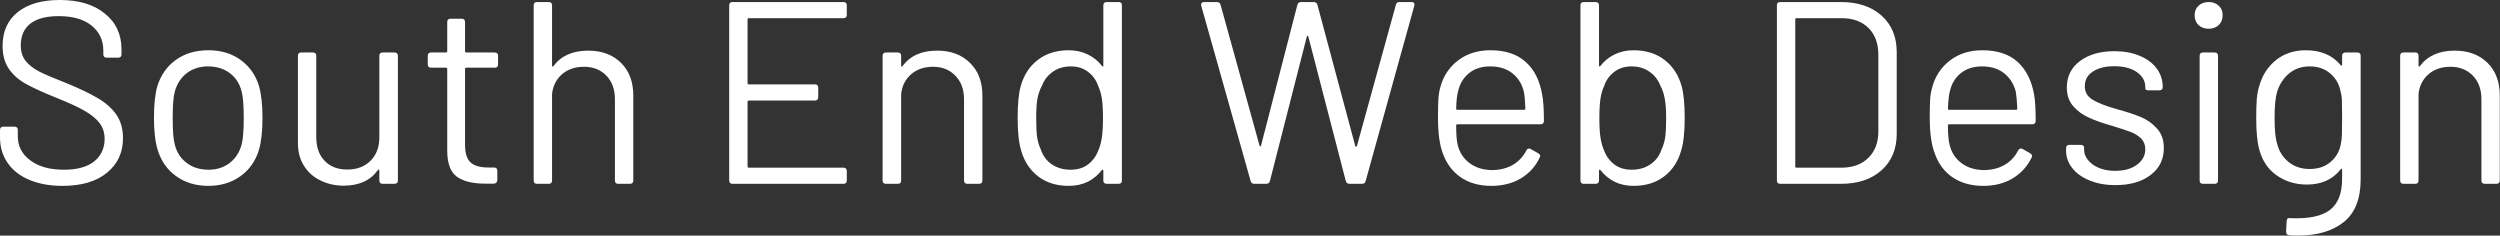 <svg data-v-423bf9ae="" xmlns="http://www.w3.org/2000/svg" viewBox="0 0 636.661 60" class="font"><rect x="0" y="0" width="636.661" height="60" fill="#333333" stroke="none"/><!----><!----><!----><g data-v-423bf9ae="" id="6c80328d-17be-4ecc-9b9d-7afab3083344" fill="white" transform="matrix(4.724,0,0,4.724,-3.78,-19.323)"><path d="M4.17 14.11L4.17 14.11Q3.15 14.11 2.39 13.79L2.39 13.79L2.39 13.79Q1.62 13.47 1.21 12.87L1.21 12.87L1.21 12.87Q0.80 12.28 0.80 11.49L0.80 11.49L0.80 11.10L0.80 11.10Q0.80 10.92 0.98 10.92L0.98 10.92L1.58 10.92L1.58 10.92Q1.76 10.92 1.76 11.10L1.76 11.10L1.76 11.44L1.76 11.44Q1.76 12.24 2.44 12.74L2.44 12.74L2.44 12.74Q3.11 13.24 4.24 13.24L4.24 13.24L4.24 13.24Q5.32 13.24 5.88 12.79L5.88 12.79L5.88 12.79Q6.44 12.33 6.44 11.58L6.44 11.58L6.44 11.58Q6.44 11.09 6.18 10.74L6.18 10.74L6.18 10.74Q5.92 10.39 5.39 10.08L5.39 10.08L5.39 10.08Q4.86 9.77 3.86 9.37L3.86 9.37L3.86 9.37Q2.81 8.95 2.23 8.63L2.23 8.63L2.23 8.63Q1.65 8.32 1.29 7.82L1.29 7.82L1.29 7.82Q0.94 7.32 0.94 6.57L0.94 6.57L0.94 6.57Q0.94 5.39 1.76 4.74L1.76 4.74L1.76 4.74Q2.58 4.09 4.02 4.09L4.02 4.09L4.02 4.09Q5.56 4.09 6.45 4.82L6.45 4.82L6.45 4.82Q7.35 5.54 7.35 6.75L7.35 6.75L7.35 7.01L7.35 7.01Q7.35 7.20 7.17 7.20L7.17 7.20L6.55 7.20L6.55 7.20Q6.37 7.20 6.37 7.01L6.37 7.01L6.37 6.80L6.37 6.80Q6.37 5.99 5.74 5.47L5.74 5.47L5.74 5.47Q5.11 4.96 3.96 4.96L3.96 4.96L3.96 4.96Q2.97 4.96 2.44 5.36L2.44 5.36L2.44 5.36Q1.92 5.77 1.92 6.54L1.92 6.54L1.92 6.54Q1.92 7.04 2.18 7.37L2.18 7.37L2.18 7.37Q2.44 7.70 2.92 7.95L2.92 7.95L2.92 7.95Q3.40 8.19 4.40 8.58L4.40 8.58L4.40 8.58Q5.42 9.00 6.05 9.37L6.05 9.37L6.05 9.37Q6.68 9.73 7.06 10.25L7.06 10.25L7.06 10.25Q7.43 10.78 7.43 11.54L7.43 11.54L7.43 11.54Q7.43 12.70 6.57 13.40L6.57 13.40L6.57 13.40Q5.71 14.11 4.17 14.11L4.17 14.11ZM12.04 14.11L12.04 14.11Q11.02 14.11 10.30 13.59L10.30 13.59L10.30 13.59Q9.58 13.08 9.30 12.17L9.30 12.17L9.30 12.17Q9.10 11.52 9.10 10.44L9.10 10.44L9.10 10.44Q9.10 9.38 9.28 8.74L9.28 8.74L9.28 8.74Q9.56 7.84 10.28 7.32L10.28 7.32L10.28 7.32Q11.00 6.80 12.04 6.80L12.04 6.80L12.04 6.80Q13.05 6.80 13.77 7.32L13.77 7.32L13.77 7.32Q14.49 7.84 14.76 8.72L14.76 8.72L14.76 8.72Q14.95 9.39 14.95 10.44L14.95 10.44L14.95 10.44Q14.95 11.52 14.76 12.17L14.76 12.17L14.76 12.17Q14.48 13.08 13.76 13.59L13.76 13.59L13.76 13.59Q13.03 14.11 12.04 14.11L12.04 14.11ZM12.04 13.24L12.04 13.24Q12.71 13.24 13.19 12.87L13.19 12.87L13.19 12.87Q13.66 12.50 13.83 11.87L13.83 11.87L13.83 11.87Q13.94 11.42 13.94 10.46L13.94 10.46L13.94 10.46Q13.94 9.45 13.83 9.04L13.83 9.04L13.83 9.04Q13.68 8.41 13.20 8.04L13.20 8.04L13.20 8.04Q12.71 7.67 12.01 7.67L12.01 7.67L12.01 7.67Q11.34 7.67 10.86 8.04L10.86 8.04L10.86 8.04Q10.39 8.41 10.22 9.04L10.22 9.04L10.22 9.04Q10.11 9.45 10.11 10.46L10.11 10.46L10.11 10.46Q10.11 11.47 10.22 11.87L10.22 11.87L10.22 11.87Q10.37 12.50 10.86 12.87L10.86 12.87L10.86 12.87Q11.34 13.24 12.04 13.24L12.04 13.24ZM21.25 7.10L21.25 7.10Q21.25 6.92 21.43 6.92L21.43 6.92L22.06 6.92L22.06 6.92Q22.25 6.92 22.25 7.10L22.25 7.10L22.25 13.82L22.25 13.82Q22.25 14 22.06 14L22.06 14L21.43 14L21.43 14Q21.25 14 21.25 13.82L21.25 13.82L21.25 13.29L21.25 13.29Q21.25 13.24 21.22 13.23L21.22 13.23L21.22 13.23Q21.20 13.22 21.17 13.26L21.17 13.26L21.17 13.26Q20.57 14.10 19.32 14.10L19.32 14.10L19.32 14.10Q18.65 14.10 18.08 13.82L18.08 13.82L18.08 13.82Q17.51 13.55 17.19 13.03L17.19 13.03L17.19 13.03Q16.86 12.52 16.86 11.79L16.86 11.79L16.86 7.10L16.86 7.10Q16.86 6.92 17.04 6.92L17.04 6.92L17.67 6.92L17.67 6.92Q17.85 6.92 17.85 7.10L17.85 7.10L17.85 11.49L17.85 11.49Q17.85 12.29 18.30 12.76L18.30 12.76L18.30 12.76Q18.75 13.23 19.52 13.23L19.52 13.23L19.52 13.23Q20.31 13.23 20.78 12.75L20.78 12.75L20.78 12.75Q21.25 12.28 21.25 11.49L21.25 11.49L21.25 7.10ZM27.65 7.56L27.65 7.56Q27.65 7.74 27.47 7.74L27.47 7.74L25.94 7.74L25.94 7.74Q25.87 7.74 25.87 7.81L25.87 7.81L25.87 11.90L25.87 11.90Q25.87 12.57 26.17 12.85L26.17 12.85L26.17 12.85Q26.47 13.12 27.12 13.12L27.12 13.12L27.43 13.12L27.43 13.12Q27.61 13.12 27.61 13.30L27.61 13.30L27.61 13.79L27.61 13.79Q27.61 13.97 27.43 13.99L27.43 13.99L26.95 13.99L26.95 13.99Q25.94 13.99 25.42 13.61L25.42 13.61L25.42 13.61Q24.91 13.23 24.91 12.21L24.91 12.21L24.91 7.81L24.91 7.81Q24.91 7.74 24.84 7.74L24.84 7.74L24.04 7.74L24.04 7.74Q23.86 7.74 23.86 7.56L23.86 7.56L23.86 7.10L23.86 7.10Q23.86 6.92 24.04 6.92L24.04 6.92L24.84 6.92L24.84 6.92Q24.91 6.92 24.91 6.85L24.91 6.85L24.91 5.28L24.91 5.28Q24.91 5.10 25.09 5.10L25.09 5.10L25.69 5.10L25.69 5.10Q25.87 5.10 25.87 5.28L25.87 5.28L25.87 6.85L25.87 6.85Q25.87 6.92 25.94 6.92L25.94 6.92L27.47 6.92L27.47 6.92Q27.65 6.92 27.65 7.10L27.65 7.10L27.65 7.56ZM32.51 6.82L32.51 6.82Q33.61 6.82 34.28 7.48L34.28 7.48L34.28 7.48Q34.94 8.13 34.94 9.24L34.94 9.24L34.94 13.82L34.94 13.82Q34.94 14 34.76 14L34.76 14L34.13 14L34.13 14Q33.95 14 33.95 13.82L33.95 13.82L33.95 9.44L33.95 9.44Q33.95 8.65 33.49 8.17L33.49 8.17L33.49 8.17Q33.03 7.69 32.28 7.69L32.28 7.69L32.28 7.69Q31.57 7.69 31.10 8.09L31.10 8.09L31.10 8.09Q30.63 8.50 30.56 9.16L30.56 9.16L30.56 13.82L30.56 13.82Q30.56 14 30.38 14L30.38 14L29.75 14L29.75 14Q29.57 14 29.57 13.82L29.57 13.82L29.57 4.38L29.57 4.38Q29.57 4.20 29.75 4.20L29.75 4.20L30.38 4.20L30.38 4.20Q30.56 4.20 30.56 4.38L30.56 4.38L30.56 7.62L30.56 7.62Q30.56 7.66 30.59 7.68L30.59 7.68L30.59 7.68Q30.62 7.70 30.63 7.66L30.63 7.66L30.63 7.66Q31.25 6.82 32.51 6.82L32.51 6.82ZM46.45 4.89L46.45 4.89Q46.45 5.07 46.27 5.07L46.27 5.07L41.17 5.07L41.17 5.07Q41.10 5.07 41.10 5.14L41.10 5.14L41.10 8.57L41.10 8.57Q41.10 8.64 41.17 8.64L41.17 8.64L44.73 8.64L44.73 8.64Q44.91 8.64 44.91 8.82L44.91 8.82L44.91 9.32L44.91 9.32Q44.91 9.51 44.73 9.51L44.73 9.51L41.17 9.51L41.17 9.51Q41.10 9.51 41.10 9.58L41.10 9.58L41.10 13.06L41.10 13.06Q41.10 13.13 41.17 13.13L41.17 13.13L46.27 13.13L46.27 13.13Q46.45 13.13 46.45 13.31L46.45 13.31L46.45 13.82L46.45 13.82Q46.45 14 46.27 14L46.27 14L40.29 14L40.29 14Q40.11 14 40.11 13.82L40.11 13.82L40.11 4.38L40.11 4.38Q40.11 4.20 40.29 4.20L40.29 4.20L46.27 4.20L46.27 4.20Q46.45 4.20 46.45 4.38L46.45 4.38L46.45 4.89ZM51.32 6.82L51.32 6.82Q52.43 6.82 53.09 7.48L53.09 7.48L53.09 7.48Q53.76 8.13 53.76 9.24L53.76 9.24L53.76 13.82L53.76 13.82Q53.76 14 53.58 14L53.58 14L52.95 14L52.95 14Q52.77 14 52.77 13.82L52.77 13.82L52.77 9.44L52.77 9.44Q52.77 8.65 52.30 8.17L52.30 8.17L52.30 8.17Q51.84 7.69 51.10 7.69L51.10 7.69L51.10 7.69Q50.39 7.69 49.92 8.09L49.92 8.09L49.92 8.09Q49.45 8.50 49.38 9.16L49.38 9.16L49.38 13.82L49.38 13.82Q49.38 14 49.20 14L49.20 14L48.57 14L48.57 14Q48.38 14 48.38 13.82L48.38 13.82L48.38 7.10L48.38 7.10Q48.38 6.92 48.57 6.92L48.57 6.92L49.20 6.92L49.20 6.92Q49.38 6.92 49.38 7.10L49.38 7.10L49.38 7.62L49.38 7.62Q49.38 7.66 49.41 7.68L49.41 7.68L49.41 7.68Q49.43 7.70 49.45 7.66L49.45 7.66L49.45 7.66Q50.06 6.82 51.32 6.82L51.32 6.82ZM60.28 4.38L60.28 4.38Q60.28 4.20 60.47 4.20L60.47 4.20L61.10 4.20L61.10 4.20Q61.28 4.20 61.28 4.38L61.28 4.38L61.28 13.82L61.28 13.82Q61.28 14 61.10 14L61.10 14L60.47 14L60.47 14Q60.28 14 60.28 13.82L60.28 13.82L60.28 13.29L60.28 13.29Q60.28 13.24 60.26 13.24L60.26 13.24L60.26 13.24Q60.23 13.23 60.20 13.26L60.20 13.26L60.20 13.26Q59.89 13.66 59.44 13.89L59.44 13.89L59.44 13.89Q58.98 14.11 58.42 14.11L58.42 14.11L58.42 14.11Q57.44 14.11 56.78 13.61L56.78 13.61L56.78 13.61Q56.11 13.10 55.86 12.24L55.86 12.24L55.86 12.24Q55.66 11.61 55.66 10.46L55.66 10.46L55.66 10.46Q55.66 9.30 55.83 8.72L55.83 8.72L55.83 8.72Q56.08 7.83 56.76 7.31L56.76 7.31L56.76 7.31Q57.43 6.80 58.42 6.80L58.42 6.80L58.42 6.80Q58.97 6.80 59.43 7.02L59.43 7.02L59.43 7.02Q59.89 7.24 60.20 7.64L60.20 7.64L60.20 7.64Q60.23 7.69 60.26 7.67L60.26 7.67L60.26 7.67Q60.28 7.66 60.28 7.62L60.28 7.62L60.28 4.38ZM60.02 12.17L60.02 12.17Q60.14 11.89 60.20 11.51L60.20 11.51L60.20 11.51Q60.26 11.13 60.26 10.46L60.26 10.46L60.26 10.46Q60.26 9.79 60.20 9.40L60.20 9.40L60.20 9.40Q60.14 9.02 60.00 8.72L60.00 8.72L60.00 8.72Q59.84 8.25 59.45 7.96L59.45 7.96L59.45 7.96Q59.07 7.67 58.53 7.67L58.53 7.67L58.53 7.67Q57.97 7.67 57.57 7.95L57.57 7.95L57.57 7.95Q57.16 8.23 56.98 8.69L56.98 8.69L56.98 8.69Q56.81 9.00 56.73 9.39L56.73 9.39L56.73 9.39Q56.66 9.77 56.66 10.46L56.66 10.46L56.66 10.46Q56.66 11.12 56.71 11.49L56.71 11.49L56.71 11.49Q56.77 11.86 56.91 12.15L56.91 12.15L56.91 12.15Q57.08 12.66 57.50 12.95L57.50 12.95L57.50 12.95Q57.93 13.24 58.52 13.24L58.52 13.24L58.52 13.24Q59.08 13.24 59.46 12.95L59.46 12.95L59.46 12.95Q59.84 12.66 60.02 12.17L60.02 12.17ZM68.42 14L68.42 14Q68.26 14 68.22 13.85L68.22 13.85L65.56 4.41L65.55 4.35L65.55 4.35Q65.55 4.20 65.72 4.20L65.72 4.20L66.40 4.20L66.40 4.20Q66.56 4.20 66.60 4.35L66.60 4.35L68.70 11.94L68.70 11.94Q68.71 11.98 68.74 11.98L68.74 11.98L68.74 11.98Q68.77 11.98 68.78 11.94L68.78 11.94L70.74 4.35L70.74 4.35Q70.78 4.20 70.95 4.20L70.95 4.20L71.62 4.20L71.62 4.20Q71.78 4.20 71.82 4.35L71.82 4.35L73.86 11.96L73.86 11.96Q73.88 12.00 73.91 12.00L73.91 12.00L73.91 12.00Q73.93 12.00 73.95 11.96L73.95 11.96L76.05 4.35L76.05 4.35Q76.09 4.20 76.24 4.20L76.24 4.20L76.89 4.20L76.89 4.20Q76.99 4.20 77.03 4.26L77.03 4.26L77.03 4.26Q77.07 4.31 77.04 4.41L77.04 4.41L74.42 13.85L74.42 13.85Q74.38 14 74.23 14L74.23 14L73.56 14L73.56 14Q73.39 14 73.35 13.85L73.35 13.85L71.33 6.06L71.33 6.06Q71.32 6.02 71.29 6.02L71.29 6.02L71.29 6.02Q71.26 6.02 71.25 6.06L71.25 6.06L69.26 13.85L69.26 13.85Q69.22 14 69.05 14L69.05 14L68.42 14ZM81.28 13.26L81.28 13.26Q81.91 13.24 82.37 12.97L82.37 12.97L82.37 12.97Q82.82 12.70 83.08 12.21L83.08 12.21L83.08 12.21Q83.10 12.14 83.17 12.11L83.17 12.11L83.17 12.11Q83.24 12.08 83.31 12.12L83.31 12.12L83.72 12.35L83.72 12.35Q83.89 12.45 83.80 12.59L83.80 12.59L83.80 12.59Q83.47 13.29 82.80 13.70L82.80 13.70L82.80 13.70Q82.12 14.11 81.20 14.11L81.20 14.11L81.20 14.11Q80.22 14.11 79.55 13.65L79.55 13.65L79.55 13.65Q78.88 13.19 78.58 12.36L78.58 12.36L78.58 12.36Q78.32 11.66 78.32 10.43L78.32 10.43L78.32 10.43Q78.32 9.83 78.34 9.47L78.34 9.47L78.34 9.47Q78.36 9.11 78.44 8.81L78.44 8.81L78.44 8.81Q78.68 7.90 79.40 7.35L79.40 7.35L79.40 7.35Q80.12 6.80 81.14 6.80L81.14 6.80L81.14 6.80Q82.36 6.80 83.05 7.43L83.05 7.43L83.05 7.43Q83.75 8.06 83.94 9.21L83.94 9.21L83.94 9.21Q84.03 9.66 84.03 10.61L84.03 10.61L84.03 10.61Q84.03 10.79 83.85 10.79L83.85 10.79L79.37 10.79L79.37 10.79Q79.30 10.79 79.30 10.86L79.30 10.86L79.30 10.86Q79.30 11.56 79.38 11.89L79.38 11.89L79.38 11.89Q79.53 12.52 80.03 12.89L80.03 12.89L80.03 12.89Q80.53 13.26 81.28 13.26L81.28 13.26ZM81.14 7.67L81.14 7.67Q80.44 7.67 80.00 8.03L80.00 8.03L80.00 8.03Q79.55 8.39 79.41 8.99L79.41 8.99L79.41 8.99Q79.32 9.27 79.30 9.94L79.30 9.94L79.30 9.94Q79.30 10.01 79.37 10.01L79.37 10.01L82.96 10.01L82.96 10.01Q83.03 10.01 83.03 9.94L83.03 9.94L83.03 9.94Q83.01 9.32 82.95 9.04L82.95 9.04L82.95 9.04Q82.80 8.41 82.33 8.04L82.33 8.04L82.33 8.04Q81.86 7.67 81.14 7.67L81.14 7.67ZM91.45 8.72L91.45 8.72Q91.62 9.30 91.62 10.46L91.62 10.46L91.62 10.46Q91.62 11.61 91.42 12.24L91.42 12.24L91.42 12.24Q91.17 13.10 90.50 13.61L90.50 13.61L90.50 13.61Q89.84 14.11 88.86 14.11L88.86 14.11L88.86 14.11Q88.30 14.11 87.84 13.89L87.84 13.89L87.84 13.89Q87.39 13.66 87.08 13.26L87.08 13.26L87.08 13.26Q87.05 13.23 87.02 13.24L87.02 13.24L87.02 13.24Q87.00 13.24 87.00 13.29L87.00 13.29L87.00 13.82L87.00 13.82Q87.00 14 86.81 14L86.81 14L86.18 14L86.18 14Q86.00 14 86.00 13.82L86.00 13.82L86.00 4.38L86.00 4.38Q86.00 4.20 86.18 4.20L86.18 4.20L86.81 4.20L86.81 4.20Q87.00 4.20 87.00 4.38L87.00 4.38L87.00 7.62L87.00 7.62Q87.00 7.66 87.02 7.67L87.02 7.67L87.02 7.67Q87.05 7.69 87.08 7.64L87.08 7.64L87.08 7.64Q87.39 7.24 87.85 7.02L87.85 7.02L87.85 7.02Q88.31 6.80 88.86 6.80L88.86 6.80L88.86 6.80Q89.85 6.80 90.52 7.31L90.52 7.31L90.52 7.31Q91.20 7.83 91.45 8.72L91.45 8.72ZM90.37 12.15L90.37 12.15Q90.51 11.86 90.57 11.49L90.57 11.49L90.57 11.49Q90.62 11.12 90.62 10.46L90.62 10.46L90.62 10.46Q90.62 9.77 90.54 9.39L90.54 9.39L90.54 9.39Q90.47 9.00 90.30 8.69L90.30 8.69L90.30 8.69Q90.12 8.23 89.71 7.95L89.71 7.95L89.71 7.95Q89.31 7.67 88.75 7.67L88.75 7.67L88.75 7.67Q88.21 7.67 87.83 7.96L87.83 7.96L87.83 7.96Q87.44 8.25 87.28 8.72L87.28 8.72L87.28 8.72Q87.14 9.02 87.08 9.40L87.08 9.40L87.08 9.40Q87.02 9.79 87.02 10.46L87.02 10.46L87.02 10.46Q87.02 11.13 87.08 11.51L87.08 11.51L87.08 11.51Q87.14 11.89 87.26 12.17L87.26 12.17L87.26 12.17Q87.44 12.66 87.82 12.95L87.82 12.95L87.82 12.95Q88.20 13.24 88.76 13.24L88.76 13.24L88.76 13.24Q89.35 13.24 89.77 12.95L89.77 12.95L89.77 12.95Q90.20 12.66 90.37 12.15L90.37 12.15ZM96.77 14L96.77 14Q96.59 14 96.59 13.82L96.59 13.82L96.59 4.38L96.59 4.38Q96.59 4.20 96.77 4.20L96.77 4.20L100.03 4.20L100.03 4.20Q101.42 4.20 102.23 4.93L102.23 4.93L102.23 4.93Q103.05 5.66 103.05 6.90L103.05 6.90L103.05 11.30L103.05 11.30Q103.05 12.54 102.23 13.27L102.23 13.27L102.23 13.27Q101.42 14 100.03 14L100.03 14L96.77 14ZM97.58 13.06L97.58 13.06Q97.58 13.13 97.65 13.13L97.65 13.13L100.07 13.13L100.07 13.13Q100.98 13.13 101.52 12.60L101.52 12.60L101.52 12.60Q102.06 12.07 102.06 11.17L102.06 11.17L102.06 7.04L102.06 7.04Q102.06 6.13 101.53 5.60L101.53 5.60L101.53 5.60Q101.00 5.07 100.07 5.07L100.07 5.07L97.65 5.07L97.65 5.07Q97.58 5.07 97.58 5.14L97.58 5.14L97.58 13.06ZM107.80 13.26L107.80 13.26Q108.43 13.24 108.88 12.97L108.88 12.97L108.88 12.97Q109.34 12.70 109.59 12.21L109.59 12.21L109.59 12.21Q109.62 12.14 109.69 12.11L109.69 12.11L109.69 12.11Q109.76 12.08 109.83 12.12L109.83 12.12L110.24 12.35L110.24 12.35Q110.40 12.45 110.32 12.59L110.32 12.59L110.32 12.59Q109.98 13.29 109.31 13.70L109.31 13.70L109.31 13.70Q108.64 14.11 107.72 14.11L107.72 14.11L107.72 14.11Q106.74 14.11 106.06 13.65L106.06 13.65L106.06 13.65Q105.39 13.19 105.10 12.36L105.10 12.36L105.10 12.36Q104.83 11.66 104.83 10.43L104.83 10.43L104.83 10.43Q104.83 9.83 104.85 9.47L104.85 9.47L104.85 9.47Q104.87 9.11 104.96 8.81L104.96 8.81L104.96 8.81Q105.20 7.90 105.92 7.35L105.92 7.35L105.92 7.35Q106.64 6.80 107.66 6.80L107.66 6.80L107.66 6.80Q108.88 6.80 109.57 7.43L109.57 7.43L109.57 7.43Q110.26 8.06 110.46 9.21L110.46 9.21L110.46 9.21Q110.54 9.66 110.54 10.61L110.54 10.61L110.54 10.61Q110.54 10.79 110.36 10.79L110.36 10.79L105.88 10.79L105.88 10.79Q105.81 10.79 105.81 10.86L105.81 10.86L105.81 10.86Q105.81 11.56 105.90 11.89L105.90 11.89L105.90 11.89Q106.05 12.52 106.55 12.89L106.55 12.89L106.55 12.89Q107.04 13.26 107.80 13.26L107.80 13.26ZM107.66 7.67L107.66 7.67Q106.96 7.67 106.51 8.03L106.51 8.03L106.51 8.03Q106.06 8.39 105.92 8.99L105.92 8.99L105.92 8.99Q105.84 9.27 105.81 9.94L105.81 9.94L105.81 9.94Q105.81 10.01 105.88 10.01L105.88 10.01L109.48 10.01L109.48 10.01Q109.55 10.01 109.55 9.94L109.55 9.94L109.55 9.94Q109.52 9.32 109.47 9.04L109.47 9.04L109.47 9.04Q109.31 8.41 108.84 8.04L108.84 8.04L108.84 8.04Q108.37 7.67 107.66 7.67L107.66 7.67ZM114.84 14.07L114.84 14.07Q114.06 14.07 113.45 13.82L113.45 13.82L113.45 13.82Q112.84 13.57 112.51 13.15L112.51 13.15L112.51 13.15Q112.18 12.73 112.18 12.21L112.18 12.21L112.18 12.08L112.18 12.08Q112.18 11.90 112.36 11.90L112.36 11.90L112.97 11.90L112.97 11.90Q113.05 11.90 113.10 11.94L113.10 11.94L113.10 11.94Q113.15 11.97 113.15 12.03L113.15 12.03L113.15 12.15L113.15 12.15Q113.15 12.61 113.62 12.96L113.62 12.96L113.62 12.96Q114.10 13.30 114.83 13.30L114.83 13.30L114.83 13.30Q115.56 13.30 116.00 12.97L116.00 12.97L116.00 12.97Q116.45 12.64 116.45 12.14L116.45 12.14L116.45 12.14Q116.45 11.79 116.23 11.56L116.23 11.56L116.23 11.56Q116.00 11.34 115.68 11.21L115.68 11.21L115.68 11.21Q115.36 11.09 114.72 10.89L114.72 10.89L114.72 10.89Q113.93 10.67 113.43 10.44L113.43 10.44L113.43 10.44Q112.92 10.22 112.57 9.82L112.57 9.82L112.57 9.82Q112.22 9.42 112.22 8.81L112.22 8.81L112.22 8.81Q112.22 7.91 112.93 7.38L112.93 7.38L112.93 7.38Q113.64 6.85 114.79 6.85L114.79 6.85L114.79 6.85Q115.56 6.85 116.15 7.10L116.15 7.10L116.15 7.10Q116.75 7.35 117.07 7.79L117.07 7.79L117.07 7.79Q117.39 8.23 117.39 8.78L117.39 8.78L117.39 8.78Q117.39 8.96 117.21 8.96L117.21 8.96L116.63 8.96L116.63 8.96Q116.45 8.96 116.45 8.86L116.45 8.86L116.45 8.78L116.45 8.78Q116.45 8.30 116.00 7.98L116.00 7.98L116.00 7.98Q115.54 7.66 114.77 7.66L114.77 7.66L114.77 7.66Q114.06 7.66 113.62 7.95L113.62 7.95L113.62 7.95Q113.19 8.23 113.19 8.74L113.19 8.74L113.19 8.74Q113.19 9.21 113.60 9.46L113.60 9.46L113.60 9.46Q114.02 9.72 114.90 9.97L114.90 9.97L114.90 9.97Q115.71 10.19 116.21 10.40L116.21 10.40L116.21 10.40Q116.72 10.61 117.08 11.02L117.08 11.02L117.08 11.02Q117.45 11.42 117.45 12.07L117.45 12.07L117.45 12.07Q117.45 12.98 116.74 13.52L116.74 13.52L116.74 13.52Q116.03 14.07 114.84 14.07L114.84 14.07ZM119.87 5.64L119.87 5.64Q119.53 5.64 119.32 5.44L119.32 5.44L119.32 5.44Q119.11 5.24 119.11 4.91L119.11 4.91L119.11 4.91Q119.11 4.59 119.32 4.40L119.32 4.40L119.32 4.40Q119.53 4.20 119.87 4.20L119.87 4.20L119.87 4.20Q120.20 4.20 120.41 4.40L120.41 4.40L120.41 4.40Q120.62 4.59 120.62 4.91L120.62 4.91L120.62 4.91Q120.62 5.24 120.41 5.44L120.41 5.44L120.41 5.44Q120.20 5.64 119.87 5.64L119.87 5.64ZM119.56 14L119.56 14Q119.38 14 119.38 13.82L119.38 13.82L119.38 7.10L119.38 7.10Q119.38 6.92 119.56 6.92L119.56 6.92L120.19 6.92L120.19 6.92Q120.37 6.92 120.37 7.10L120.37 7.10L120.37 13.82L120.37 13.82Q120.37 14 120.19 14L120.19 14L119.56 14ZM127.06 7.10L127.06 7.10Q127.06 6.92 127.25 6.92L127.25 6.92L127.88 6.92L127.88 6.92Q128.06 6.92 128.06 7.10L128.06 7.10L128.06 13.76L128.06 13.76Q128.06 15.33 127.15 16.06L127.15 16.06L127.15 16.06Q126.24 16.79 124.67 16.79L124.67 16.79L124.67 16.79Q124.38 16.79 124.22 16.77L124.22 16.77L124.22 16.77Q124.04 16.76 124.04 16.58L124.04 16.58L124.07 16.02L124.07 16.02Q124.07 15.82 124.25 15.85L124.25 15.85L124.25 15.85Q125.73 15.92 126.40 15.41L126.40 15.41L126.40 15.41Q127.06 14.91 127.06 13.73L127.06 13.73L127.06 13.24L127.06 13.24Q127.06 13.20 127.04 13.19L127.04 13.19L127.04 13.19Q127.01 13.17 126.98 13.22L126.98 13.22L126.98 13.22Q126.34 14.04 125.16 14.04L125.16 14.04L125.16 14.04Q124.25 14.04 123.54 13.55L123.54 13.55L123.54 13.55Q122.84 13.06 122.60 12.17L122.60 12.17L122.60 12.17Q122.43 11.59 122.43 10.46L122.43 10.46L122.43 10.46Q122.43 9.84 122.46 9.42L122.46 9.42L122.46 9.42Q122.50 9.00 122.61 8.67L122.61 8.67L122.61 8.67Q122.86 7.83 123.52 7.31L123.52 7.31L123.52 7.31Q124.18 6.80 125.10 6.80L125.10 6.80L125.10 6.80Q126.32 6.80 126.98 7.60L126.98 7.60L126.98 7.60Q127.01 7.64 127.04 7.63L127.04 7.63L127.04 7.63Q127.06 7.62 127.06 7.57L127.06 7.57L127.06 7.10ZM126.99 11.86L126.99 11.86Q127.04 11.65 127.05 11.34L127.05 11.34L127.05 11.34Q127.06 11.03 127.06 10.44L127.06 10.44L127.06 10.44Q127.06 9.73 127.05 9.48L127.05 9.48L127.05 9.48Q127.04 9.24 126.98 9.03L126.98 9.03L126.98 9.03Q126.87 8.44 126.43 8.06L126.43 8.06L126.43 8.06Q125.99 7.67 125.31 7.67L125.31 7.67L125.31 7.67Q124.66 7.67 124.20 8.05L124.20 8.05L124.20 8.05Q123.75 8.43 123.56 9.03L123.56 9.03L123.56 9.03Q123.42 9.48 123.42 10.43L123.42 10.43L123.42 10.43Q123.42 11.45 123.56 11.84L123.56 11.84L123.56 11.84Q123.70 12.43 124.17 12.82L124.17 12.82L124.17 12.82Q124.64 13.20 125.31 13.20L125.31 13.20L125.31 13.20Q126 13.20 126.44 12.82L126.44 12.82L126.44 12.82Q126.88 12.45 126.99 11.86L126.99 11.86ZM133.13 6.82L133.13 6.82Q134.23 6.82 134.90 7.48L134.90 7.48L134.90 7.48Q135.56 8.13 135.56 9.24L135.56 9.24L135.56 13.82L135.56 13.82Q135.56 14 135.38 14L135.38 14L134.75 14L134.75 14Q134.57 14 134.57 13.82L134.57 13.82L134.57 9.44L134.57 9.44Q134.57 8.65 134.11 8.17L134.11 8.17L134.11 8.17Q133.64 7.69 132.90 7.69L132.90 7.69L132.90 7.69Q132.19 7.69 131.72 8.09L131.72 8.09L131.72 8.09Q131.25 8.50 131.18 9.16L131.18 9.16L131.18 13.82L131.18 13.82Q131.18 14 131.00 14L131.00 14L130.37 14L130.37 14Q130.19 14 130.19 13.82L130.19 13.82L130.19 7.10L130.19 7.10Q130.19 6.92 130.37 6.92L130.37 6.92L131.00 6.92L131.00 6.92Q131.18 6.92 131.18 7.10L131.18 7.10L131.18 7.62L131.18 7.62Q131.18 7.66 131.21 7.68L131.21 7.68L131.21 7.68Q131.24 7.70 131.25 7.66L131.25 7.66L131.25 7.66Q131.87 6.82 133.13 6.82L133.13 6.82Z"></path></g><!----><!----></svg>